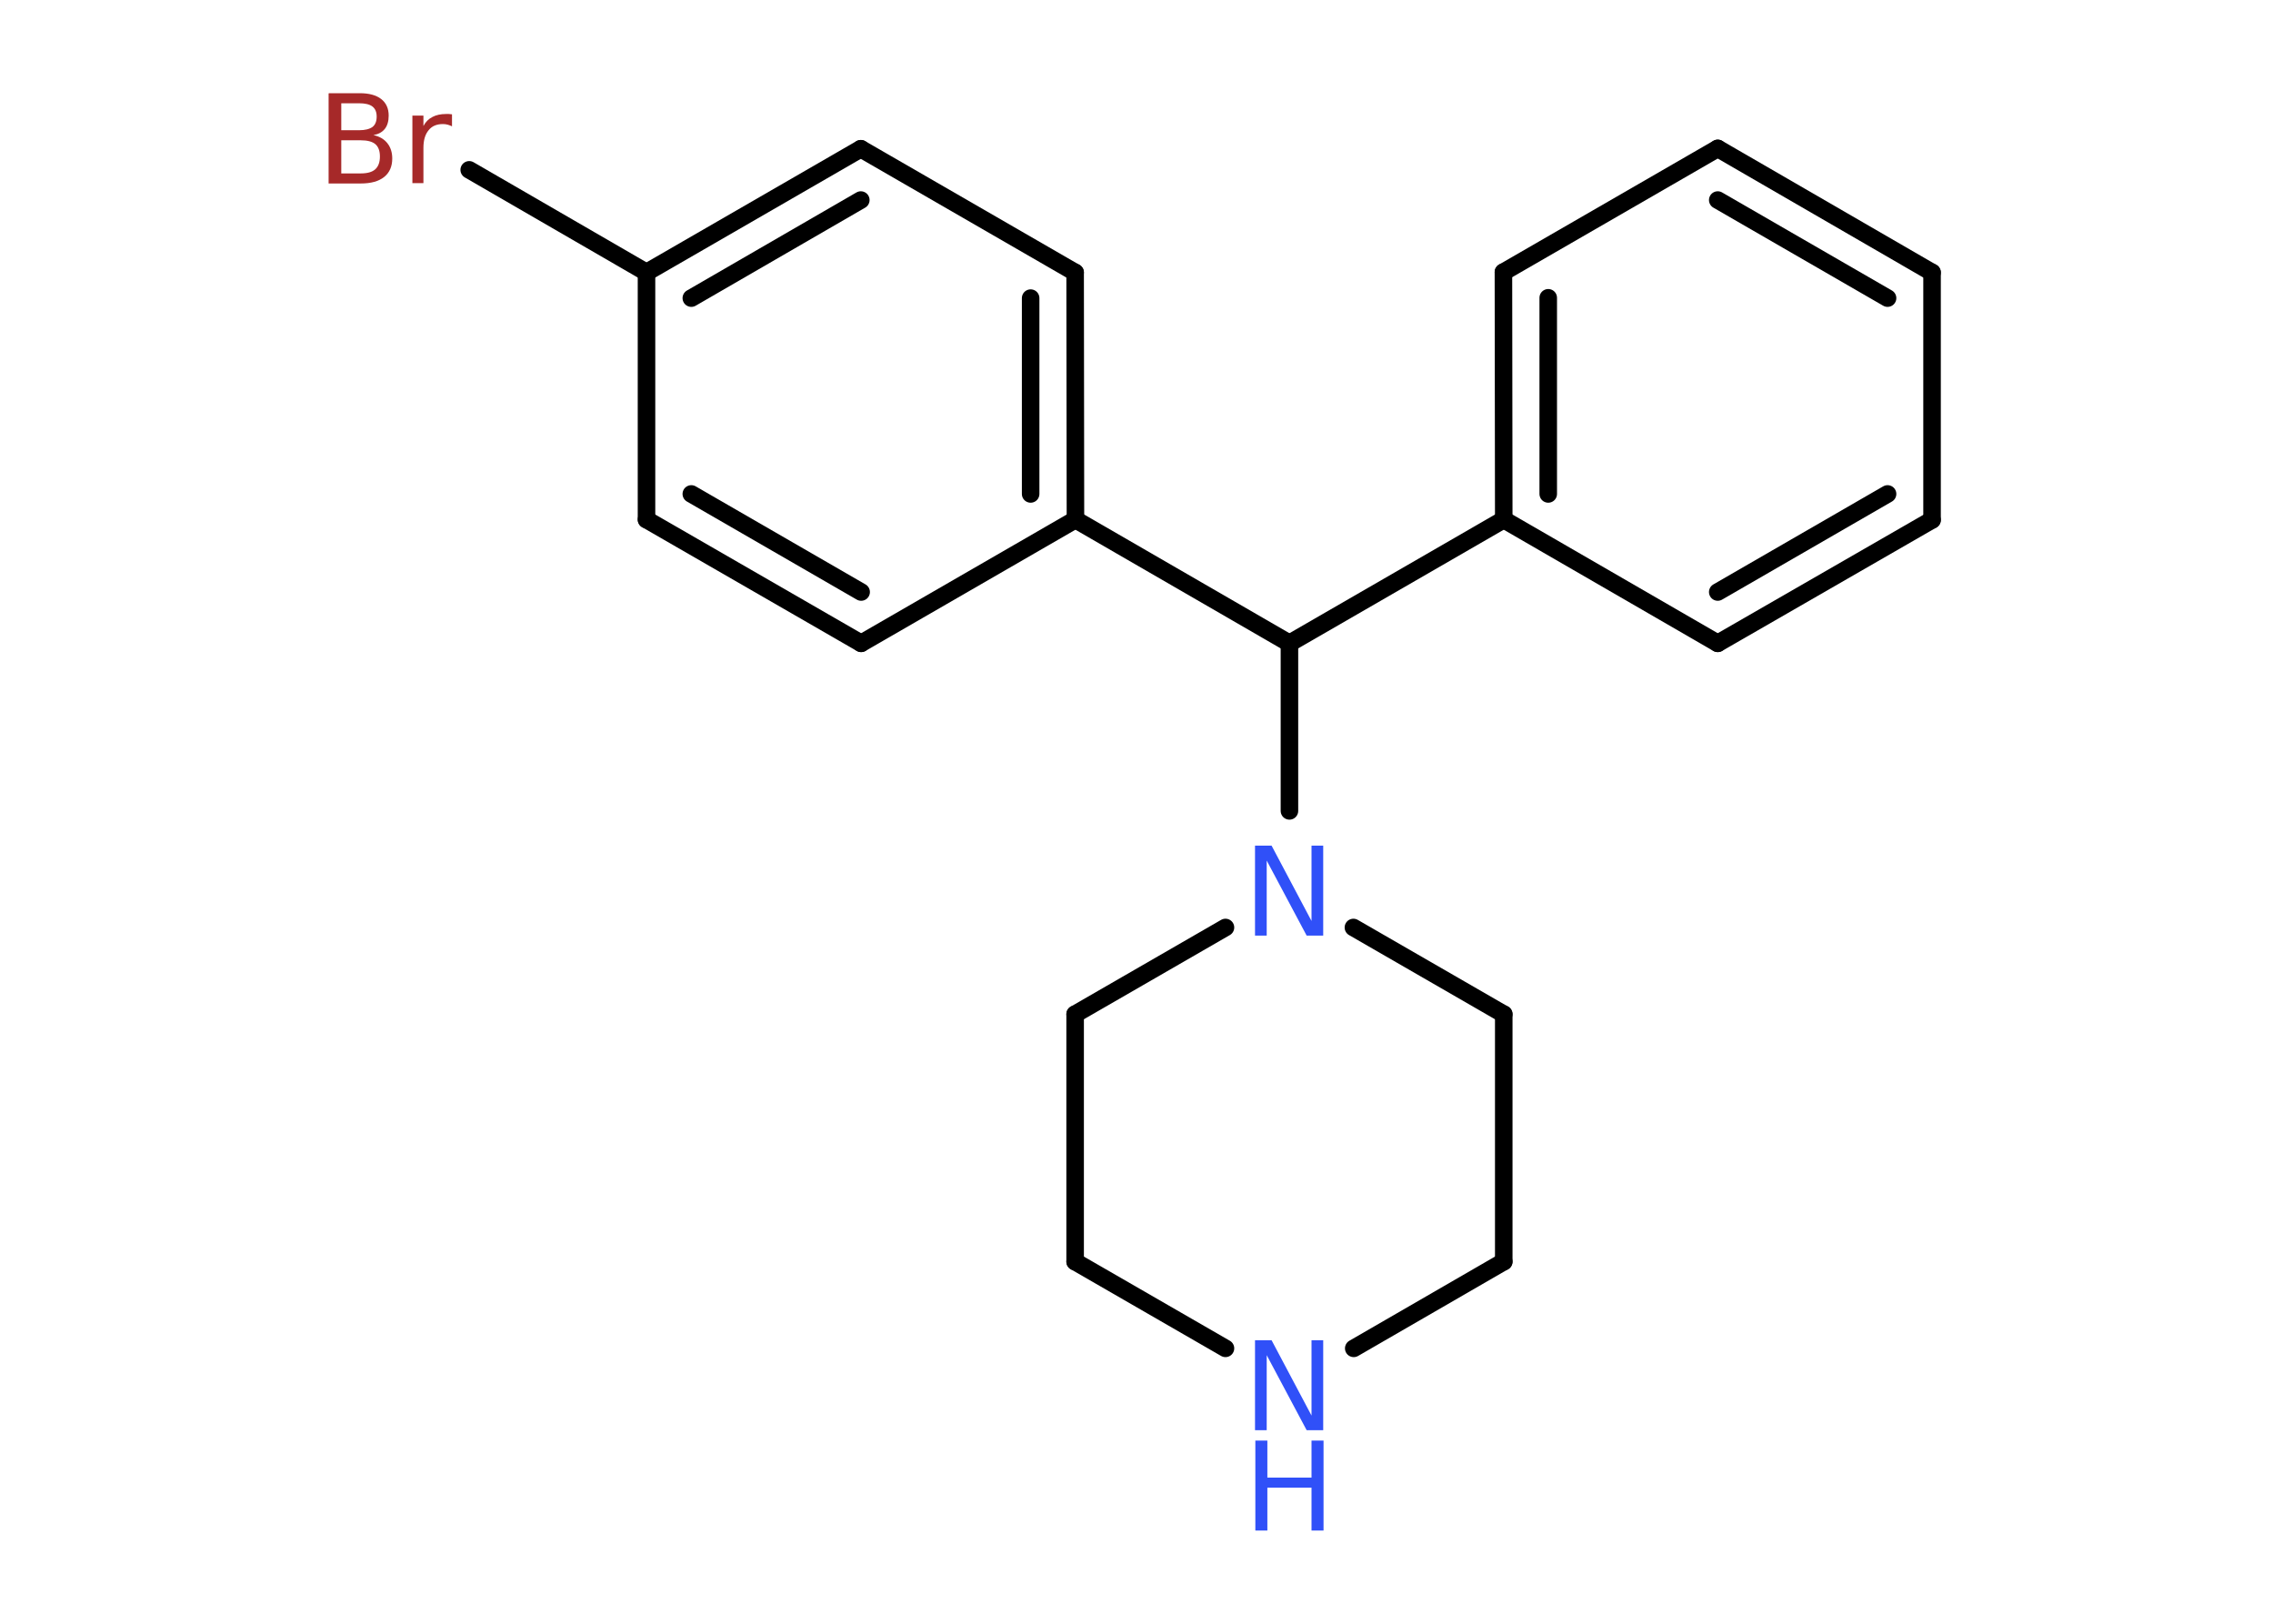 <?xml version='1.0' encoding='UTF-8'?>
<!DOCTYPE svg PUBLIC "-//W3C//DTD SVG 1.1//EN" "http://www.w3.org/Graphics/SVG/1.1/DTD/svg11.dtd">
<svg version='1.2' xmlns='http://www.w3.org/2000/svg' xmlns:xlink='http://www.w3.org/1999/xlink' width='70.0mm' height='50.0mm' viewBox='0 0 70.0 50.0'>
  <desc>Generated by the Chemistry Development Kit (http://github.com/cdk)</desc>
  <g stroke-linecap='round' stroke-linejoin='round' stroke='#000000' stroke-width='.54' fill='#3050F8'>
    <rect x='.0' y='.0' width='70.0' height='50.0' fill='#FFFFFF' stroke='none'/>
    <g id='mol1' class='mol'>
      <line id='mol1bnd1' class='bond' x1='14.45' y1='5.23' x2='19.91' y2='8.39'/>
      <g id='mol1bnd2' class='bond'>
        <line x1='26.51' y1='4.58' x2='19.91' y2='8.39'/>
        <line x1='26.51' y1='6.16' x2='21.29' y2='9.18'/>
      </g>
      <line id='mol1bnd3' class='bond' x1='26.51' y1='4.58' x2='33.11' y2='8.39'/>
      <g id='mol1bnd4' class='bond'>
        <line x1='33.12' y1='16.0' x2='33.11' y2='8.39'/>
        <line x1='31.74' y1='15.21' x2='31.74' y2='9.18'/>
      </g>
      <line id='mol1bnd5' class='bond' x1='33.12' y1='16.0' x2='39.71' y2='19.81'/>
      <line id='mol1bnd6' class='bond' x1='39.71' y1='19.81' x2='46.31' y2='16.0'/>
      <g id='mol1bnd7' class='bond'>
        <line x1='46.3' y1='8.38' x2='46.31' y2='16.0'/>
        <line x1='47.68' y1='9.17' x2='47.68' y2='15.21'/>
      </g>
      <line id='mol1bnd8' class='bond' x1='46.3' y1='8.38' x2='52.9' y2='4.57'/>
      <g id='mol1bnd9' class='bond'>
        <line x1='59.5' y1='8.39' x2='52.9' y2='4.57'/>
        <line x1='58.13' y1='9.18' x2='52.9' y2='6.16'/>
      </g>
      <line id='mol1bnd10' class='bond' x1='59.5' y1='8.39' x2='59.5' y2='16.01'/>
      <g id='mol1bnd11' class='bond'>
        <line x1='52.9' y1='19.81' x2='59.5' y2='16.01'/>
        <line x1='52.9' y1='18.23' x2='58.13' y2='15.21'/>
      </g>
      <line id='mol1bnd12' class='bond' x1='46.31' y1='16.0' x2='52.9' y2='19.81'/>
      <line id='mol1bnd13' class='bond' x1='39.71' y1='19.81' x2='39.71' y2='24.97'/>
      <line id='mol1bnd14' class='bond' x1='41.68' y1='28.56' x2='46.31' y2='31.23'/>
      <line id='mol1bnd15' class='bond' x1='46.31' y1='31.23' x2='46.31' y2='38.85'/>
      <line id='mol1bnd16' class='bond' x1='46.31' y1='38.85' x2='41.69' y2='41.52'/>
      <line id='mol1bnd17' class='bond' x1='37.74' y1='41.52' x2='33.11' y2='38.85'/>
      <line id='mol1bnd18' class='bond' x1='33.11' y1='38.85' x2='33.11' y2='31.23'/>
      <line id='mol1bnd19' class='bond' x1='37.74' y1='28.56' x2='33.11' y2='31.23'/>
      <line id='mol1bnd20' class='bond' x1='33.12' y1='16.0' x2='26.52' y2='19.81'/>
      <g id='mol1bnd21' class='bond'>
        <line x1='19.91' y1='16.0' x2='26.52' y2='19.81'/>
        <line x1='21.29' y1='15.21' x2='26.52' y2='18.23'/>
      </g>
      <line id='mol1bnd22' class='bond' x1='19.91' y1='8.39' x2='19.91' y2='16.0'/>
      <path id='mol1atm1' class='atom' d='M10.51 4.32v1.02h.6q.31 .0 .45 -.13q.14 -.13 .14 -.39q.0 -.26 -.14 -.38q-.14 -.12 -.45 -.12h-.6zM10.51 3.18v.83h.55q.27 .0 .41 -.1q.13 -.1 .13 -.32q.0 -.21 -.13 -.31q-.13 -.1 -.41 -.1h-.55zM10.13 2.87h.95q.43 .0 .66 .18q.23 .18 .23 .51q.0 .26 -.12 .41q-.12 .15 -.35 .19q.28 .06 .43 .25q.15 .19 .15 .47q.0 .37 -.25 .57q-.25 .2 -.72 .2h-.99v-2.77zM13.92 3.89q-.06 -.03 -.13 -.05q-.07 -.02 -.15 -.02q-.29 .0 -.44 .19q-.16 .19 -.16 .54v1.09h-.34v-2.08h.34v.32q.1 -.19 .28 -.28q.17 -.09 .42 -.09q.04 .0 .08 .0q.04 .0 .1 .01v.35z' stroke='none' fill='#A62929'/>
      <path id='mol1atm13' class='atom' d='M38.66 26.04h.5l1.23 2.32v-2.32h.36v2.77h-.51l-1.23 -2.31v2.31h-.36v-2.77z' stroke='none'/>
      <g id='mol1atm16' class='atom'>
        <path d='M38.66 41.27h.5l1.23 2.32v-2.32h.36v2.77h-.51l-1.23 -2.31v2.31h-.36v-2.77z' stroke='none'/>
        <path d='M38.66 44.36h.37v1.14h1.36v-1.14h.37v2.77h-.37v-1.32h-1.36v1.32h-.37v-2.77z' stroke='none'/>
      </g>
    </g>
  </g>
</svg>
